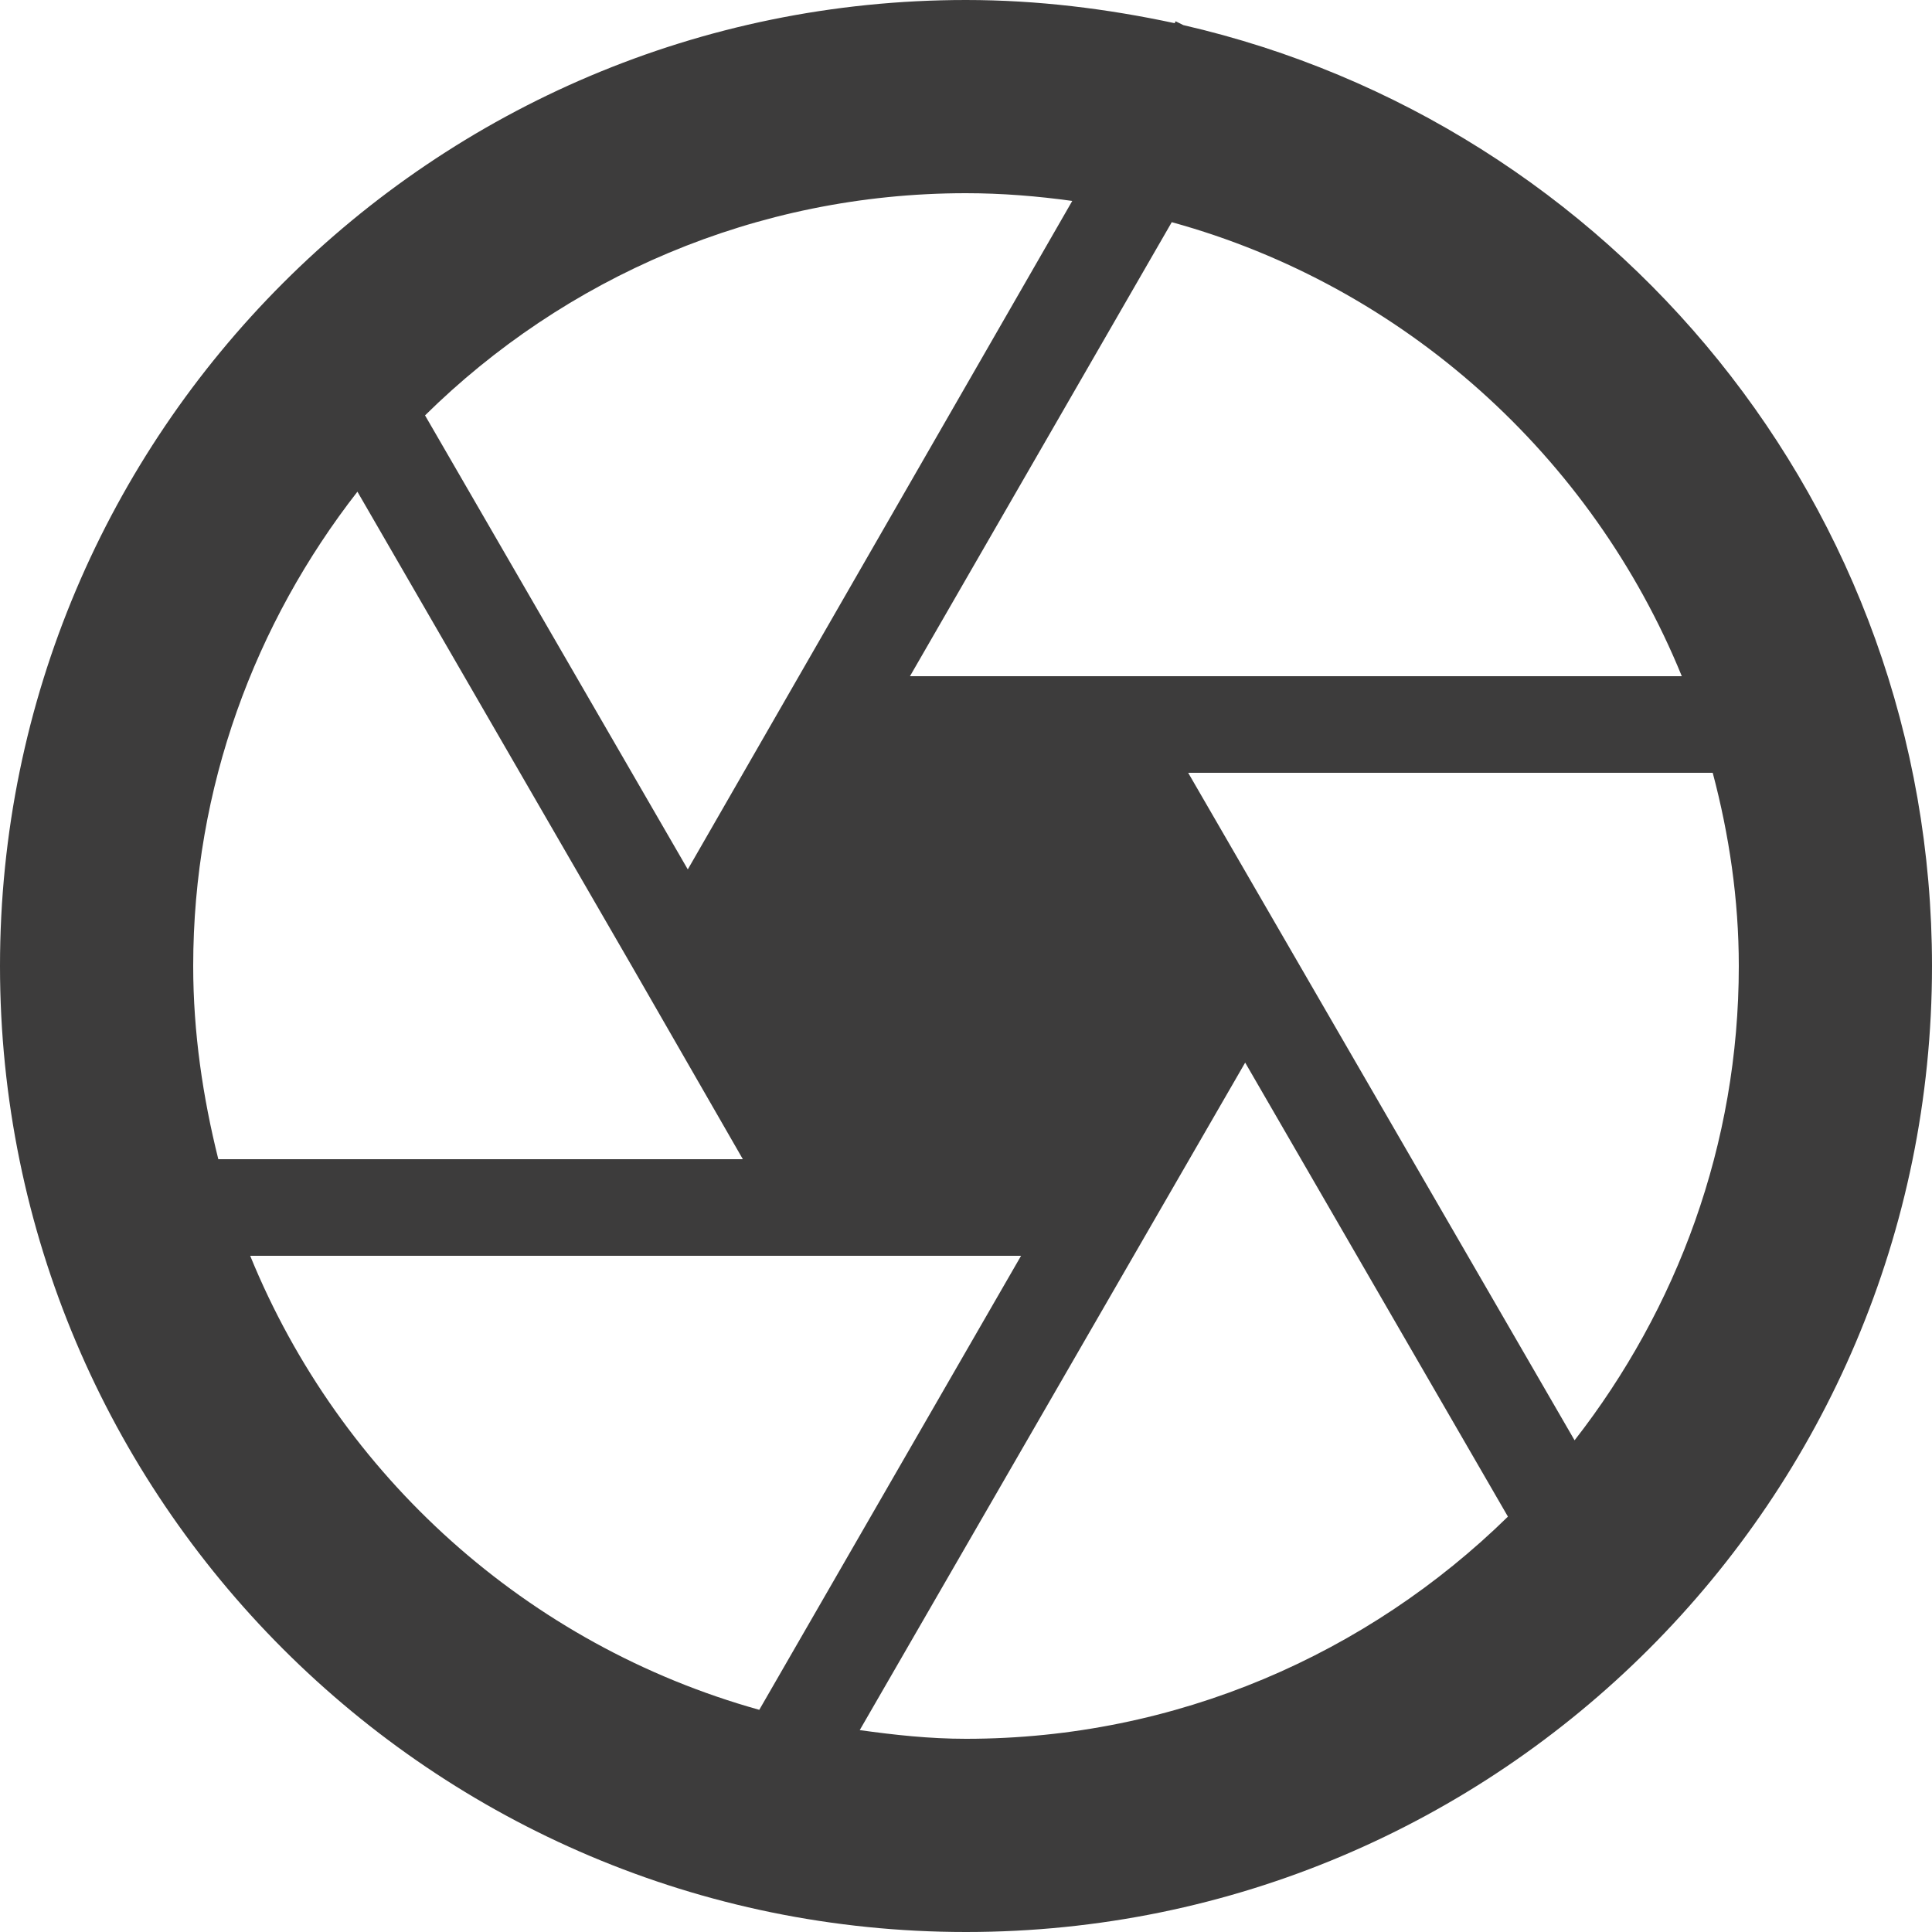 <?xml version="1.0" encoding="UTF-8"?>
<svg width="20px" height="20px" viewBox="0 0 20 20" version="1.1" xmlns="http://www.w3.org/2000/svg" xmlns:xlink="http://www.w3.org/1999/xlink">
    <title>Shape</title>
    <g id="Symbols" stroke="none" stroke-width="1" fill="none" fill-rule="evenodd">
        <g id="icon/lenses" transform="translate(-2, -2)" fill="#3D3C3C">
            <path d="M14.25,2.26 L14.17,2.22 L14.16,2.24 C13.46,2.09 12.74,2 12,2 C6.48,2 2,6.48 2,12 C2,17.52 6.48,22 12,22 C17.52,22 22,17.52 22,12 C22,7.25 18.69,3.28 14.25,2.26 Z M19.41,9 L11.42,9 L14.13,4.3 C16.53,4.96 18.48,6.72 19.41,9 Z M13.1,4.08 L10.27,9 L9.12,11 L6.4,6.3 C7.84,4.88 9.82,4 12,4 C12.37,4 12.74,4.03 13.1,4.08 Z M5.7,7.09 L8.54,12 L9.69,14 L4.26,14 C4.1,13.36 4,12.69 4,12 C4,10.15 4.64,8.45 5.7,7.09 Z M4.59,15 L12.57,15 L9.86,19.7 C7.46,19.03 5.52,17.28 4.59,15 Z M10.9,19.91 L14.89,13 L17.61,17.7 C16.16,19.12 14.18,20 12,20 C11.62,20 11.26,19.96 10.9,19.91 L10.9,19.91 Z M18.3,16.91 L14.3,10 L19.73,10 C19.9,10.64 20,11.31 20,12 C20,13.85 19.36,15.55 18.3,16.91 Z" id="Shape"></path>
        </g>
    </g>
</svg>